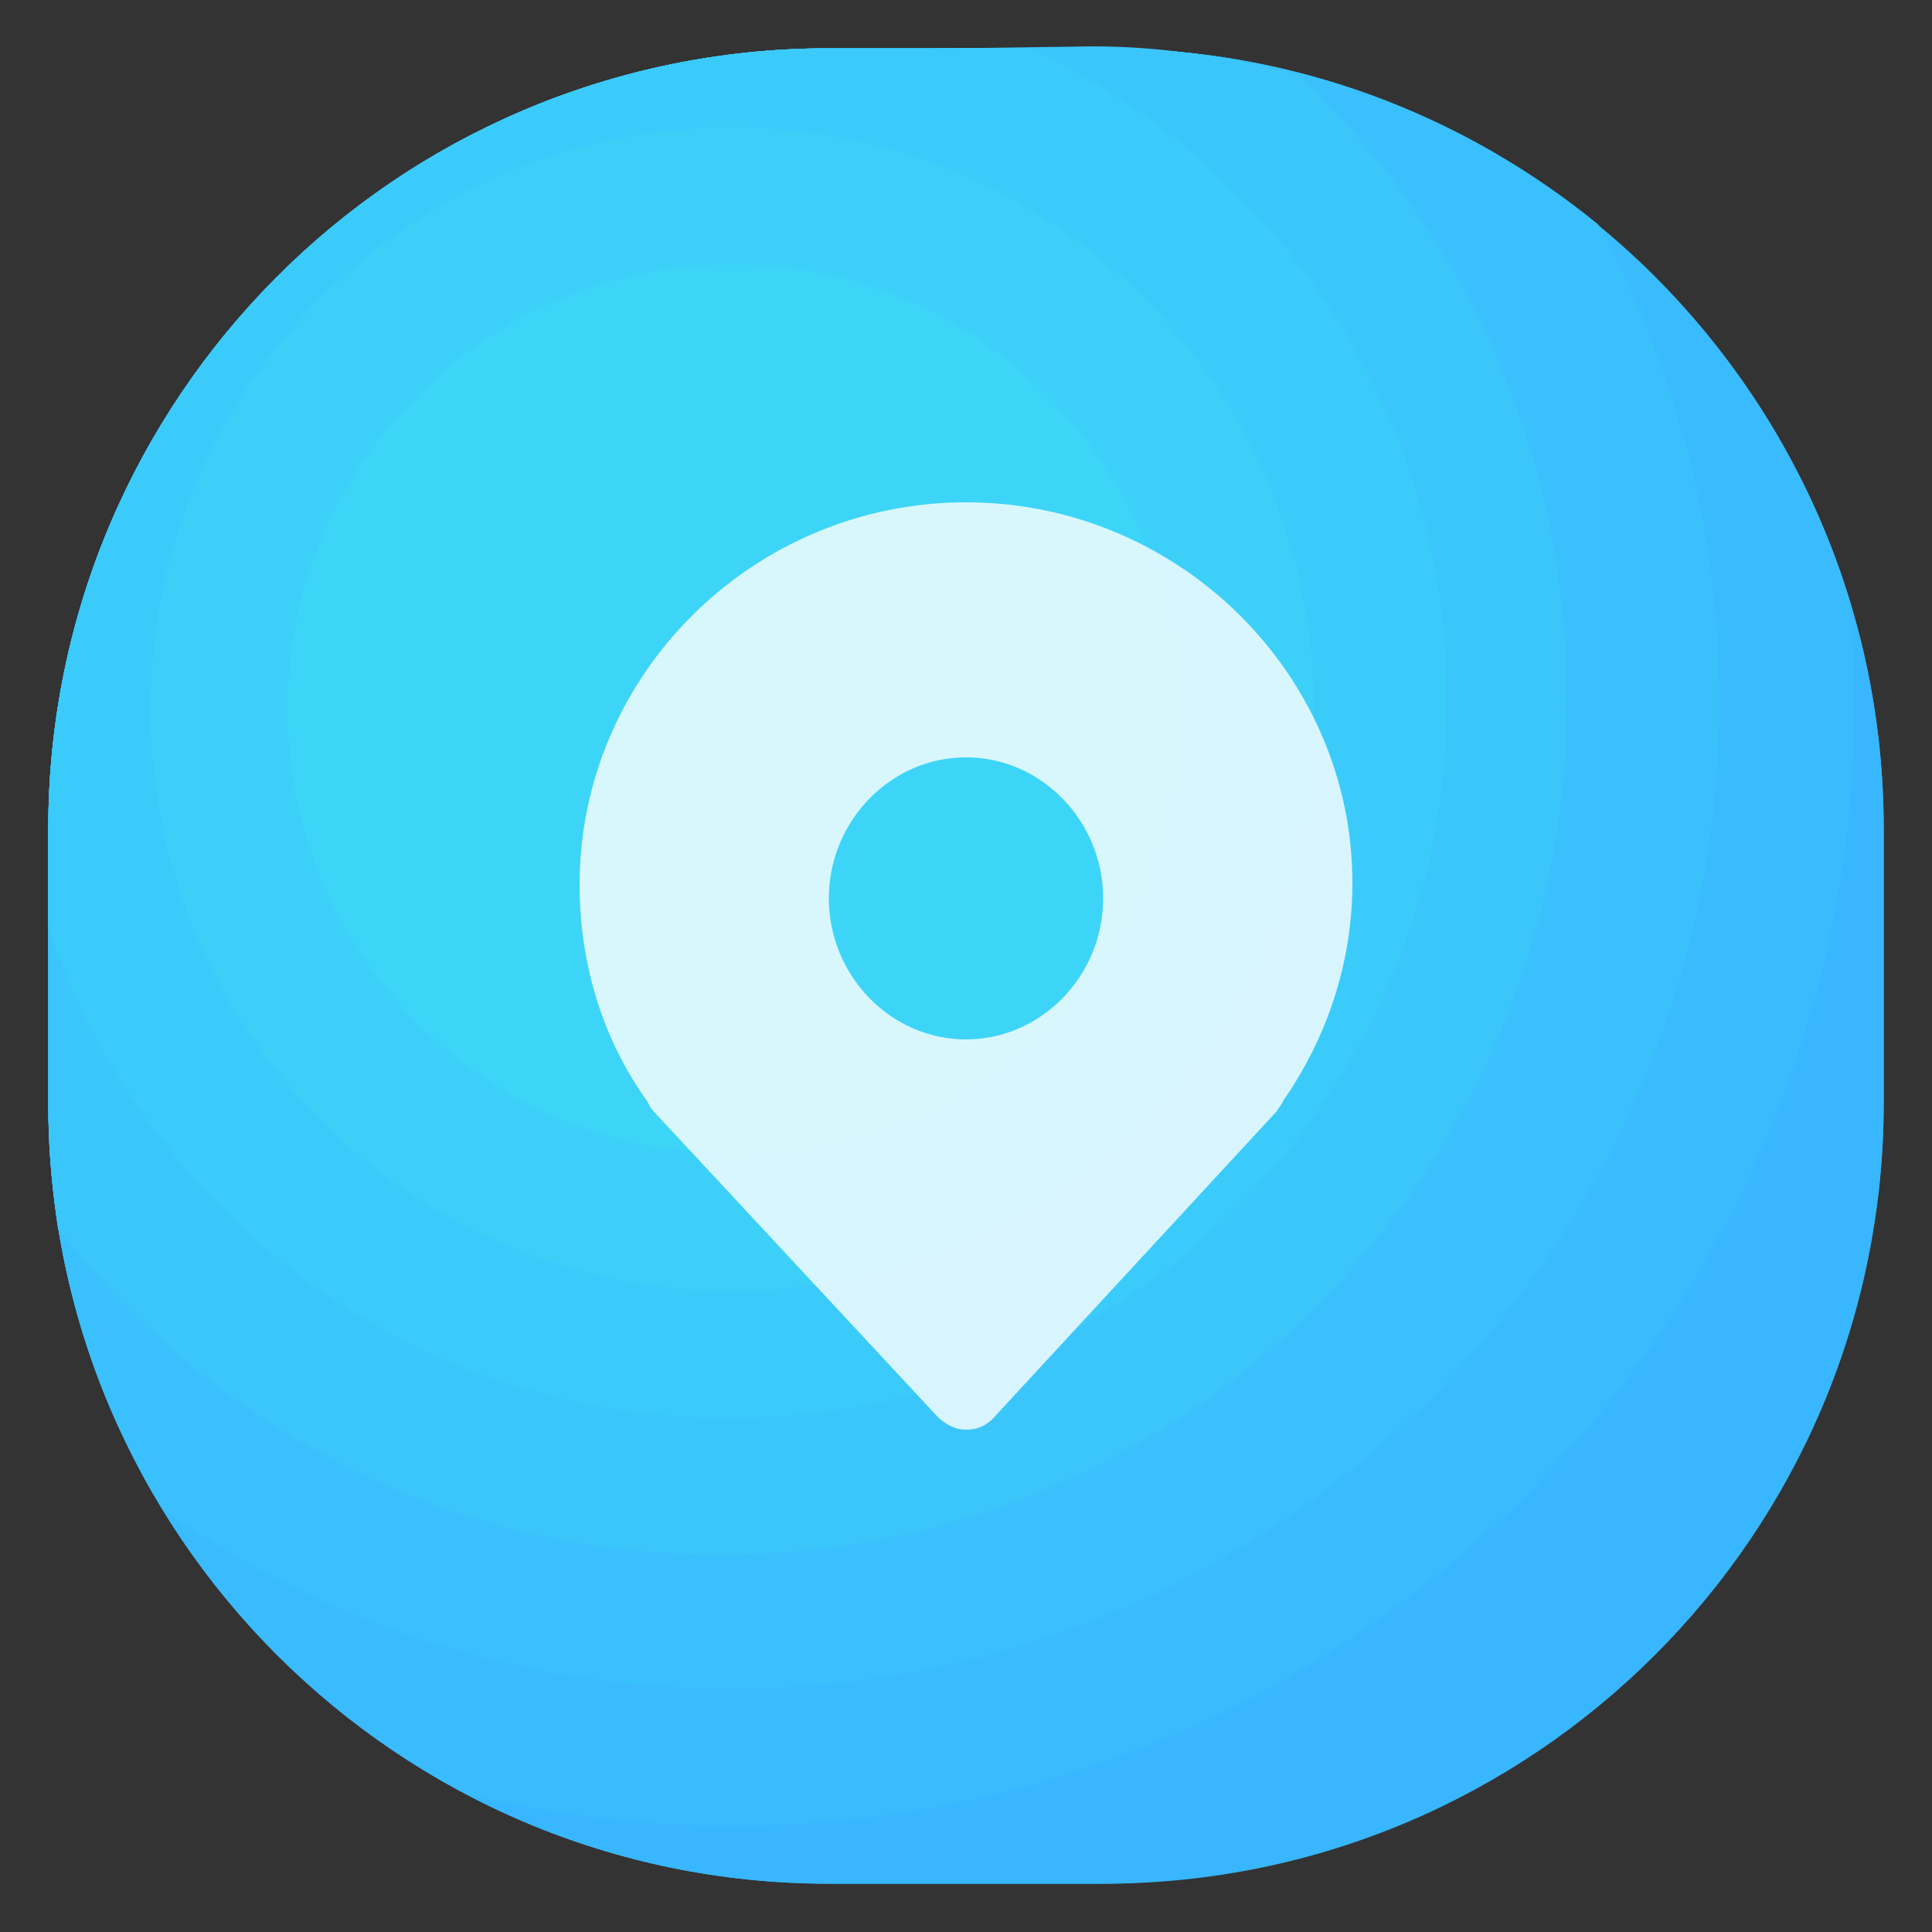 <?xml version="1.0" standalone="no"?><!DOCTYPE svg PUBLIC "-//W3C//DTD SVG 1.1//EN" "http://www.w3.org/Graphics/SVG/1.1/DTD/svg11.dtd"><svg t="1744861544985" class="icon" viewBox="0 0 1024 1024" version="1.1" xmlns="http://www.w3.org/2000/svg" p-id="5708" xmlns:xlink="http://www.w3.org/1999/xlink" width="200" height="200"><rect x="0" y="0" width="1024" height="1024" fill="#333333" stroke="none"/><path d="M584.704 998.4H439.296c-228.352 0-413.696-185.344-413.696-413.696V439.296c0-228.352 185.344-413.696 413.696-413.696h145.408c228.352 0 413.696 185.344 413.696 413.696v145.408c0 228.352-185.344 413.696-413.696 413.696z" fill="#38B6FF" p-id="5709"></path><path d="M998.4 584.704V439.296c0-228.352-185.344-413.696-413.696-413.696H439.296C210.944 25.6 25.6 210.944 25.6 439.296v145.408c0 228.352 185.344 413.696 413.696 413.696h145.408c13.312 0 26.624-1.024 38.912-2.048 162.816-61.44 294.912-185.344 368.64-342.016 4.096-22.528 6.144-46.08 6.144-69.632z" fill="#38B6FF" p-id="5710"></path><path d="M584.704 25.6H439.296C210.944 25.6 25.6 210.944 25.6 439.296v145.408c0 159.744 90.112 296.96 222.208 366.592 45.056 10.24 91.136 16.384 139.264 16.384C715.776 967.68 983.04 700.416 983.04 371.712c0-17.408-1.024-34.816-2.048-51.2-51.2-171.008-208.896-294.912-396.288-294.912z" fill="#39BBFE" p-id="5711"></path><path d="M911.36 371.712c0-91.136-23.552-177.152-64.512-252.928-71.68-58.368-161.792-93.184-261.12-93.184H439.296C210.944 25.6 25.6 210.944 25.6 439.296v145.408c0 79.872 22.528 153.6 61.44 216.064 84.992 59.392 188.416 94.208 300.032 94.208C675.84 896 911.36 660.48 911.36 371.712z" fill="#3AC0FC" p-id="5712"></path><path d="M435.2 26.624c-226.304 0-409.6 185.344-409.6 413.696v145.408c0 22.528 2.048 44.032 5.12 65.536 87.04 111.616 222.208 180.224 374.784 172.032 238.592-12.288 424.96-212.992 424.96-452.608 0-131.072-54.272-247.808-142.336-330.752-34.816-9.216-70.656-15.36-108.544-15.36l-144.384 2.048z" fill="#3BC6FB" p-id="5713"></path><path d="M544.768 25.6H439.296C210.944 25.6 25.6 210.944 25.6 439.296v51.2c52.224 158.72 205.824 271.36 385.024 260.096 189.44-11.264 343.04-163.84 355.328-353.28 11.264-163.84-82.944-308.224-221.184-371.712z" fill="#3BCBFA" p-id="5714"></path><path d="M388.096 375.808m-308.224 0a308.224 308.224 0 1 0 616.448 0 308.224 308.224 0 1 0-616.448 0Z" fill="#3CD0F8" p-id="5715"></path><path d="M388.096 375.808m-235.52 0a235.52 235.52 0 1 0 471.04 0 235.52 235.52 0 1 0-471.04 0Z" fill="#3DD5F7" p-id="5716"></path><path d="M512 266.24c-112.64 0-204.8 91.136-204.8 202.752 0 41.984 12.288 81.92 35.84 114.688 1.024 2.048 2.048 4.096 4.096 6.144l149.504 160.768c4.096 4.096 9.216 7.168 15.36 7.168s11.264-2.048 16.384-8.192l148.48-160.768c1.024-2.048 3.072-4.096 3.072-5.12 23.552-33.792 36.864-73.728 36.864-115.712C716.8 357.376 624.64 266.24 512 266.24z m0 284.672c-39.936 0-72.704-33.792-72.704-74.752s32.768-74.752 72.704-74.752 72.704 33.792 72.704 74.752-32.768 74.752-72.704 74.752z" fill="#FFFFFF" opacity=".8" p-id="5717"></path></svg>